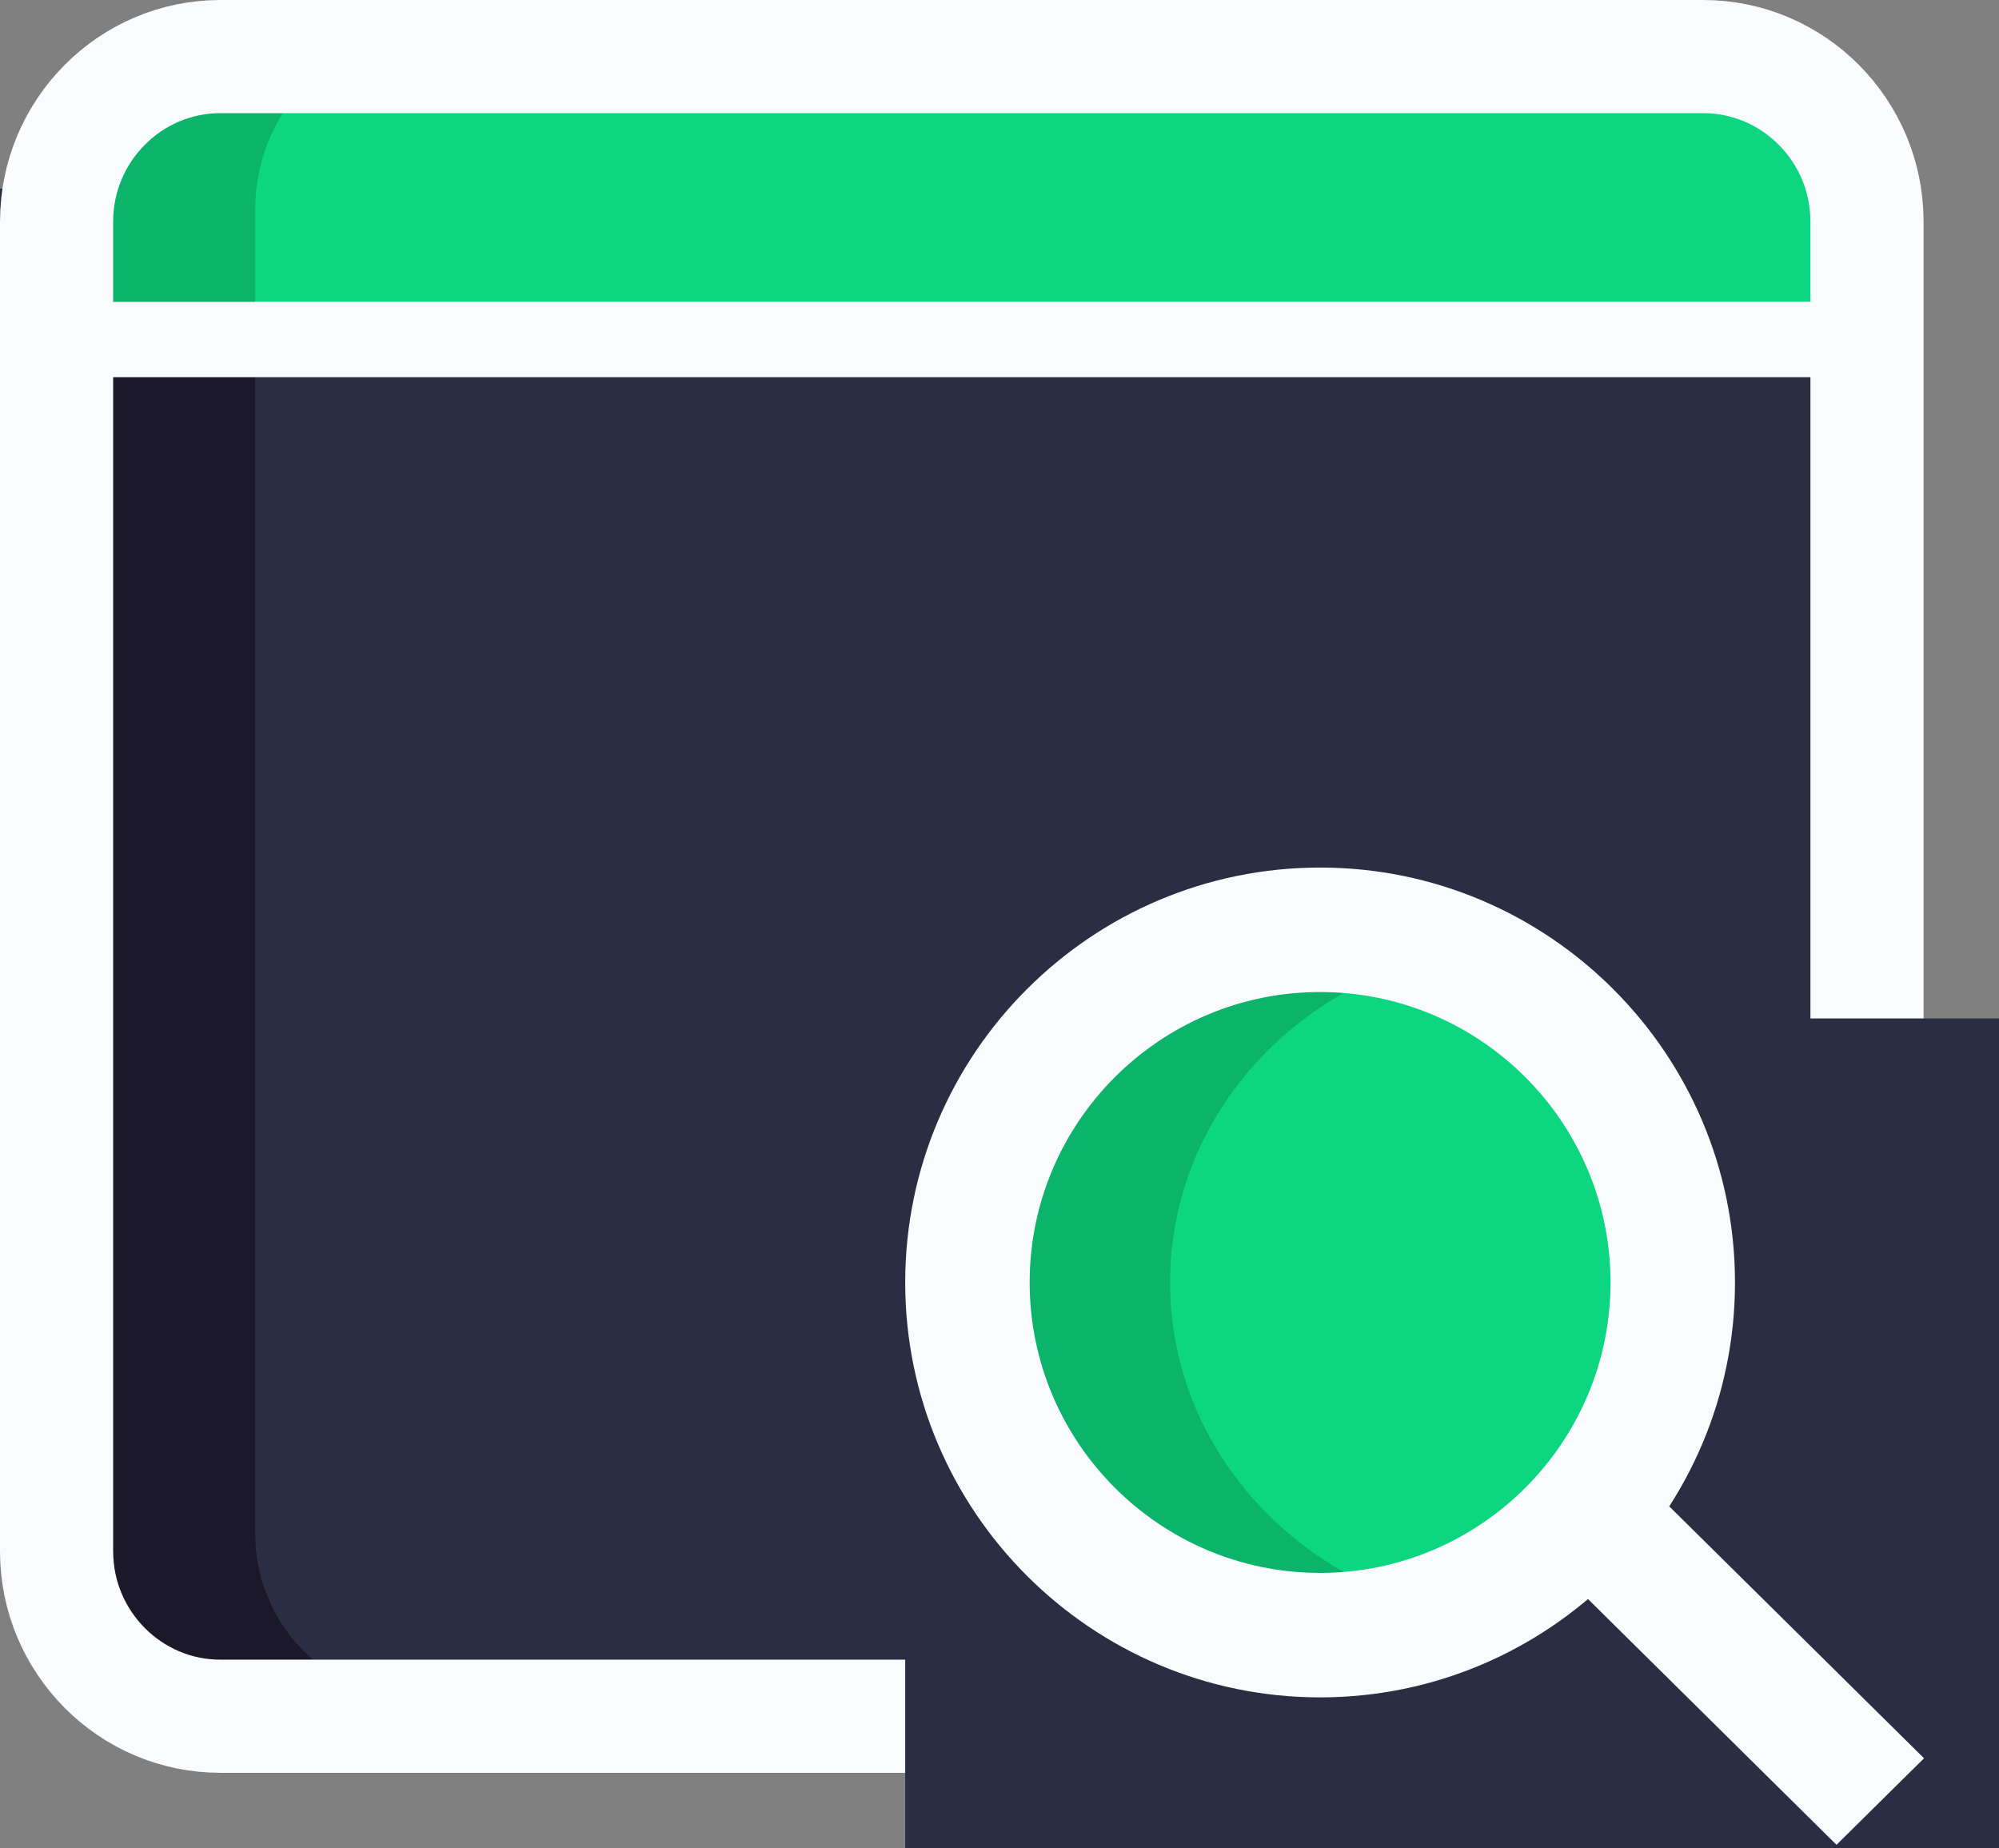 <?xml version="1.0" encoding="UTF-8"?>
<svg width="53px" height="49px" viewBox="0 0 53 49" version="1.1" xmlns="http://www.w3.org/2000/svg" xmlns:xlink="http://www.w3.org/1999/xlink">
    <rect x="0" y="0" width="53" height="49" fill="#808080" stroke="none"/>
    <title>iconSearchEngine</title>
    <g id="Page-1" stroke="none" stroke-width="1" fill="none" fill-rule="evenodd">
        <g id="Artboard" transform="translate(-831, -53)" fill-rule="nonzero">
            <g id="iconSearchEngine" transform="translate(831, 53)">
                <path d="M44.644,42 L4.356,42 C1.949,42 0,40.052 0,37.647 L0,5 L49,5 L49,37.647 C49,40.052 47.051,42 44.644,42 Z" id="Path" fill="#2B2D42"></path>
                <ellipse id="Oval" fill="#2FDF84" cx="35.5" cy="34" rx="9.5" ry="9"></ellipse>
                <path d="M31.023,34 C31.023,29.86 33.988,26.408 38,25.36 C37.194,25.15 36.364,25 35.488,25 C30.249,25 26,29.03 26,34 C26,38.97 30.249,43 35.488,43 C36.364,43 37.194,42.852 38,42.64 C33.988,41.592 31.023,38.14 31.023,34 Z" id="Path" fill="#00B871"></path>
                <path d="M5.765,37.647 L5.765,5 L1,5 L1,37.647 C1,40.052 2.895,42 5.235,42 L10,42 C7.66,42 5.765,40.052 5.765,37.647 Z" id="Path" fill="#1A1829"></path>
                <path d="M44.644,45 L4.356,45 C1.949,45 0,43.052 0,40.647 L0,8 L49,8 L49,40.647 C49,43.052 47.051,45 44.644,45 Z" id="Path" fill="#2B2D42"></path>
                <path d="M50,9 L1,9 L1,5.571 C1,3.046 2.949,1 5.356,1 L45.644,1 C48.051,1 50,3.046 50,5.571 L50,9 Z" id="Path" fill="#0DD680"></path>
                <path d="M11,1 L6.235,1 C3.895,1 2,3.046 2,5.571 L2,9 L6.765,9 L6.765,5.571 C6.765,3.046 8.66,1 11,1 Z" id="Path" fill="#0BB36B"></path>
                <path d="M6.765,40.647 L6.765,8 L2,8 L2,40.647 C2,43.052 3.895,45 6.235,45 L11,45 C8.66,45 6.765,43.052 6.765,40.647 Z" id="Path" fill="#1A1829"></path>
                <path d="M45.156,1.5 L5.844,1.5 C4.647,1.5 3.562,1.99 2.777,2.78 C1.988,3.573 1.5,4.667 1.5,5.875 L1.5,41.125 C1.5,42.333 1.988,43.427 2.777,44.22 C3.562,45.01 4.647,45.5 5.844,45.5 L45.156,45.5 C46.353,45.5 47.438,45.01 48.223,44.22 C49.012,43.427 49.5,42.333 49.5,41.125 L49.5,5.875 C49.5,4.667 49.012,3.573 48.223,2.78 C47.438,1.99 46.353,1.5 45.156,1.5 Z" id="Path" stroke="#FAFBFC" stroke-width="3"></path>
                <polygon id="Path-Copy-2" fill="#2B2D42" points="24 49 24 27 53 27 53 49"></polygon>
                <polygon id="Path" fill="#FAFBFC" points="1 8 50 8 50 10 1 10"></polygon>
                <ellipse id="Oval" fill="#0DD680" cx="35.5" cy="34" rx="9.5" ry="9"></ellipse>
                <path d="M31.023,34 C31.023,29.86 33.988,26.408 38,25.36 C37.194,25.15 36.364,25 35.488,25 C30.249,25 26,29.03 26,34 C26,38.97 30.249,43 35.488,43 C36.364,43 37.194,42.852 38,42.64 C33.988,41.592 31.023,38.14 31.023,34 Z" id="Path" fill="#0BB36B"></path>
                <path d="M35,45 C28.935,45 24,40.065 24,34 C24,27.935 28.935,23 35,23 C41.065,23 46,27.935 46,34 C46,40.065 41.065,45 35,45 Z M35,26.3 C30.754,26.3 27.3,29.754 27.3,34 C27.3,38.246 30.754,41.7 35,41.7 C39.246,41.7 42.7,38.246 42.7,34 C42.7,29.754 39.246,26.3 35,26.3 Z" id="Shape" fill="#FAFBFC"></path>
                <polygon id="Path" fill="#FAFBFC" transform="translate(46.223, 44.173) rotate(-45) translate(-46.223, -44.173) " points="44.563 39.06 47.825 39.078 47.883 49.286 44.62 49.267"></polygon>
            </g>
        </g>
    </g>
</svg>